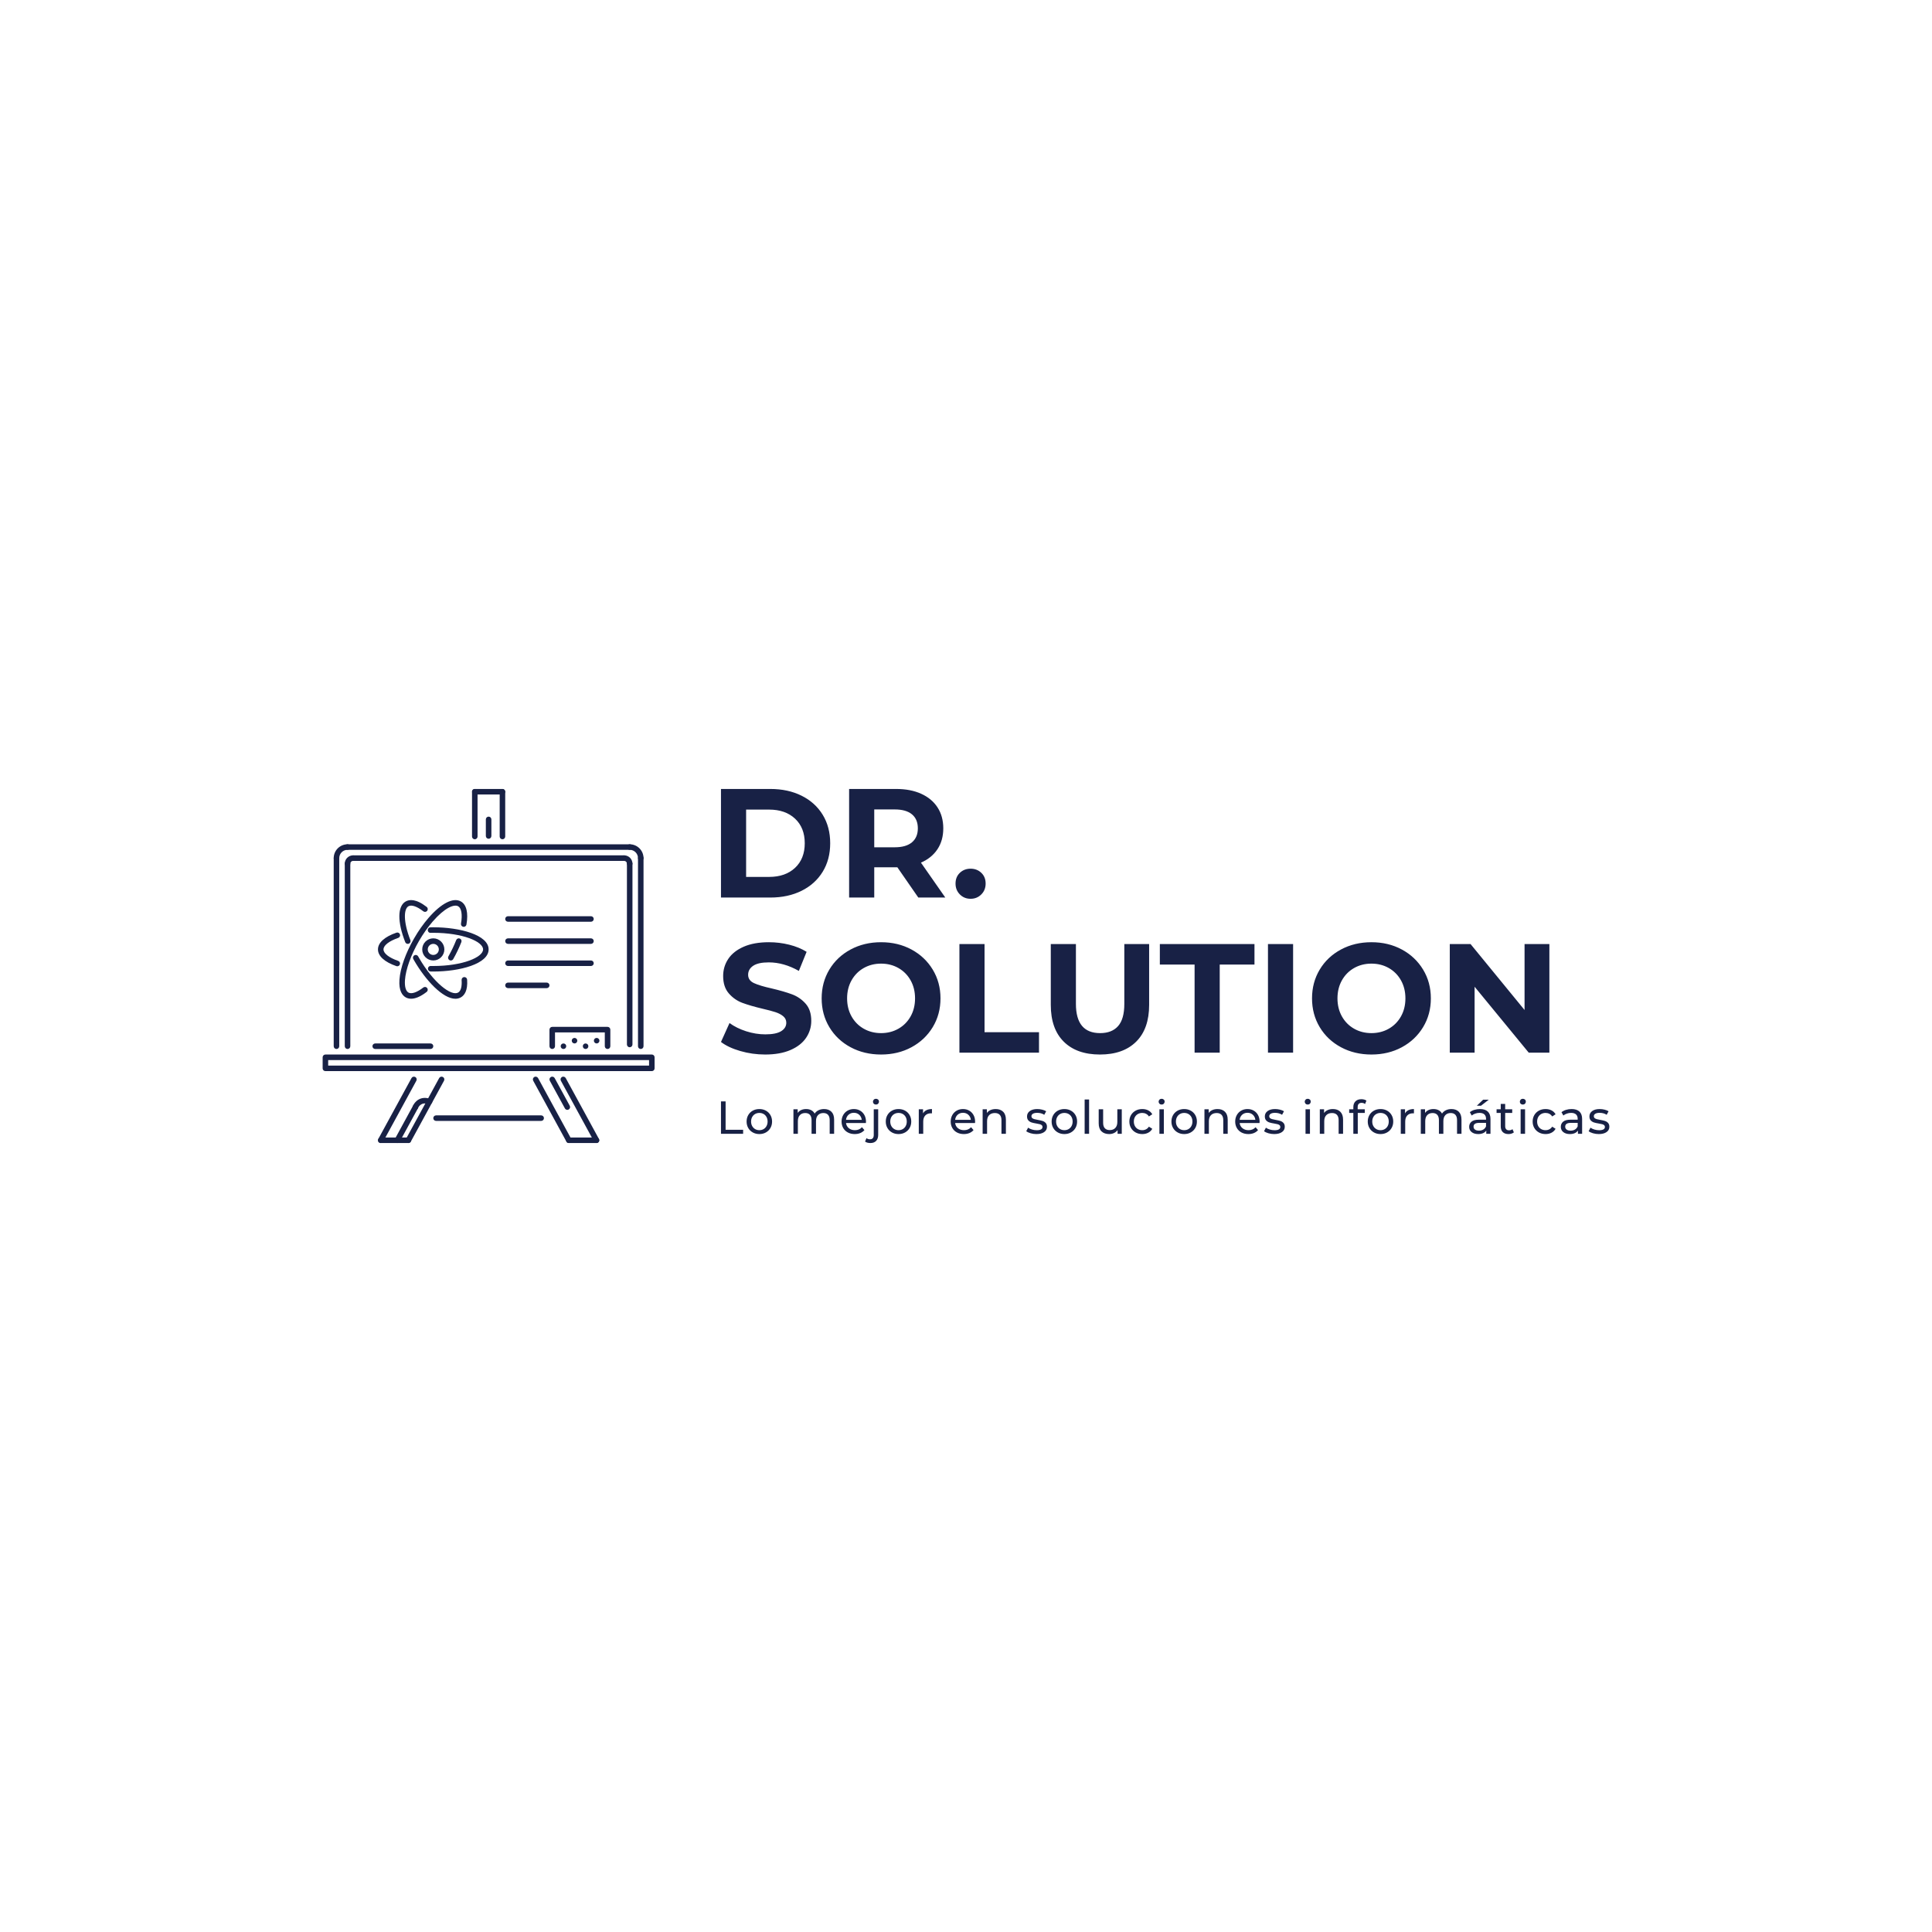 <svg version="1.1" preserveAspectRatio="none" xmlns="http://www.w3.org/2000/svg" width="500" height="500" viewBox="0 0 500 500"><rect width="100%" height="100%" fill="#FFFFFF" fill-opacity="1"/><svg viewBox="38.787 170 581.437 160" width="333" height="91.635" x="83.5px" y="204.183px" xmlns="http://www.w3.org/2000/svg" xmlns:xlink="http://www.w3.org/1999/xlink" preserveAspectRatio="none"><defs></defs><style>.companyName {fill:#182145;fill-opacity:1;}.icon1 {fill:#182145;fill-opacity:1;}.icon2 {fill:#E35B34;fill-opacity:1;}.icon3 {fill:#E3D454;fill-opacity:1;}.icon3-str {stroke:#E3D454;stroke-opacity:1;}.text {fill:#182145;fill-opacity:1;}</style><g opacity="1" transform="rotate(0 38.787 170)">
<svg width="150" height="160" x="38.787" y="170" version="1.1" preserveAspectRatio="none" viewBox="16.007 0.008 479.985 511.984">
  <g transform="matrix(1 0 0 1 0 0)" class="icon1"><g><g><g><path d="M412.229,367.996c-2.203,0-4.031-1.789-4.031-4c0-2.21,1.75-3.999,3.953-3.999h0.078c2.219,0,4,1.789,4,3.999     C416.229,366.207,414.447,367.996,412.229,367.996z"></path></g></g><g><g><path d="M380.23,367.996c-2.203,0-4.031-1.789-4.031-4c0-2.21,1.75-3.999,3.953-3.999h0.078c2.219,0,4,1.789,4,3.999     C384.23,366.207,382.449,367.996,380.23,367.996z"></path></g></g><g><g><path d="M396.23,375.996c-2.203,0-4.031-1.789-4.031-4s1.75-4,3.953-4h0.078c2.219,0,4,1.789,4,4S398.449,375.996,396.23,375.996     z"></path></g></g><g><g><path d="M364.23,375.996c-2.203,0-4.031-1.789-4.031-4s1.75-4,3.953-4h0.078c2.219,0,4,1.789,4,4S366.449,375.996,364.23,375.996     z"></path></g></g><g><g><path d="M475.992,375.996c-2.211,0-4-1.789-4-4V100.005c0-2.211,1.789-4,4-4s4,1.789,4,4v271.991     C479.992,374.207,478.203,375.996,475.992,375.996z"></path></g></g><g><g><path d="M36.006,375.996c-2.211,0-4-1.789-4-4V100.005c0-2.211,1.789-4,4-4s4,1.789,4,4v271.991     C40.006,374.207,38.217,375.996,36.006,375.996z"></path></g></g><g><g><path d="M236,72.756c-2.211,0-4-1.789-4-4V4.008c0-2.211,1.789-4,4-4s4,1.789,4,4v64.748C240,70.967,238.211,72.756,236,72.756z"></path></g></g><g><g><path d="M276,72.756c-2.211,0-4-1.789-4-4V4.008c0-2.211,1.789-4,4-4c2.209,0,3.998,1.789,3.998,4v64.748     C279.998,70.967,278.209,72.756,276,72.756z"></path></g></g><g><g><path d="M276,8.008h-40c-2.211,0-4-1.789-4-4s1.789-4,4-4h40c2.209,0,3.998,1.789,3.998,4S278.209,8.008,276,8.008z"></path></g></g><g><g><path d="M140.003,511.992h-39.999c-2.211,0-4-1.789-4-4s1.789-4,4-4h39.999c2.211,0,4,1.789,4,4S142.214,511.992,140.003,511.992     z"></path></g></g><g><g><path d="M100,511.992c-0.648,0-1.305-0.156-1.91-0.492c-1.941-1.055-2.656-3.484-1.598-5.422l47.999-87.997     c1.059-1.945,3.5-2.664,5.425-1.594c1.941,1.055,2.656,3.484,1.598,5.422l-47.999,87.997     C102.79,511.242,101.418,511.992,100,511.992z"></path></g></g><g><g><path d="M124,511.992c-0.648,0-1.305-0.156-1.91-0.484c-1.941-1.062-2.656-3.492-1.598-5.43l26.175-47.998     c1.062-1.945,3.5-2.656,5.425-1.602c1.941,1.062,2.656,3.492,1.598,5.43l-26.175,47.998     C126.789,511.242,125.417,511.992,124,511.992z"></path></g></g><g><g><path d="M140,511.992c-0.648,0-1.305-0.156-1.91-0.492c-1.941-1.055-2.656-3.484-1.598-5.422l47.999-87.997     c1.059-1.945,3.496-2.664,5.425-1.594c1.941,1.055,2.656,3.484,1.598,5.422l-47.998,87.997     C142.789,511.242,141.417,511.992,140,511.992z"></path></g></g><g><g><path d="M411.994,511.992h-39.998c-2.211,0-4-1.789-4-4s1.789-4,4-4h39.998c2.211,0,4,1.789,4,4S414.205,511.992,411.994,511.992     z"></path></g></g><g><g><path d="M411.994,511.992c-1.414,0-2.781-0.75-3.516-2.086l-47.998-87.997c-1.055-1.938-0.344-4.367,1.602-5.422     c1.93-1.07,4.367-0.352,5.43,1.594l47.998,87.997c1.055,1.938,0.344,4.367-1.602,5.422     C413.307,511.836,412.65,511.992,411.994,511.992z"></path></g></g><g><g><path d="M371.996,511.992c-1.414,0-2.781-0.75-3.516-2.086l-47.998-87.997c-1.055-1.938-0.344-4.367,1.602-5.422     c1.93-1.07,4.367-0.352,5.43,1.594l47.998,87.997c1.055,1.938,0.344,4.367-1.602,5.422     C373.309,511.836,372.652,511.992,371.996,511.992z"></path></g></g><g><g><path d="M369.824,463.994c-1.422,0-2.797-0.75-3.516-2.086l-21.828-39.999c-1.055-1.938-0.344-4.367,1.602-5.422     c1.93-1.07,4.367-0.352,5.43,1.594l21.812,39.999c1.062,1.938,0.344,4.367-1.594,5.422     C371.121,463.838,370.465,463.994,369.824,463.994z"></path></g></g><g><g><path d="M331.998,479.993H180.002c-2.211,0-4-1.789-4-4s1.789-4,4-4h151.996c2.211,0,4,1.789,4,4     S334.209,479.993,331.998,479.993z"></path></g></g><g><g><path d="M491.992,407.995H20.007c-2.211,0-4-1.789-4-3.999v-16c0-2.211,1.789-4,4-4h471.985c2.211,0,4,1.789,4,4v16     C495.992,406.206,494.203,407.995,491.992,407.995z M24.007,399.996h463.985v-8H24.007V399.996z"></path></g></g><g><g><path d="M36.006,104.005c-2.211,0-4-1.789-4-4c0-11.031,8.973-20,20-20c2.21,0,4,1.789,4,4c0,2.21-1.789,4-4,4     c-6.617,0-12,5.383-12,12C40.006,102.216,38.217,104.005,36.006,104.005z"></path></g></g><g><g><path d="M475.992,104.005c-2.211,0-4-1.789-4-4c0-6.617-5.381-12-11.998-12c-2.211,0-4-1.789-4-4c0-2.211,1.789-4,4-4     c11.029,0,19.998,8.968,19.998,20C479.992,102.216,478.203,104.005,475.992,104.005z"></path></g></g><g><g><path d="M459.994,88.005H52.006c-2.211,0-4-1.789-4-4c0-2.211,1.789-4,4-4h407.988c2.211,0,4,1.789,4,4     C463.994,86.216,462.205,88.005,459.994,88.005z"></path></g></g><g><g><path d="M52.006,375.996c-2.211,0-4-1.789-4-4V108.004c0-2.21,1.789-4,4-4c2.21,0,4,1.789,4,4v263.992     C56.006,374.207,54.217,375.996,52.006,375.996z"></path></g></g><g><g><path d="M52.006,112.004c-2.211,0-4-1.789-4-4c0-6.617,5.382-12,11.999-12c2.211,0,4,1.789,4,4s-1.789,4-4,4     c-2.207,0-4,1.797-4,4C56.006,110.215,54.217,112.004,52.006,112.004z"></path></g></g><g><g><path d="M459.994,112.004c-2.211,0-4-1.789-4-4c0-2.203-1.797-4-4-4c-2.211,0-4-1.789-4-4s1.789-4,4-4c6.617,0,12,5.383,12,12     C463.994,110.215,462.205,112.004,459.994,112.004z"></path></g></g><g><g><path d="M451.994,104.005H60.005c-2.21,0-4-1.789-4-4s1.789-4,4-4h391.989c2.211,0,4,1.789,4,4S454.205,104.005,451.994,104.005z     "></path></g></g><g><g><path d="M459.994,373.496c-2.211,0-4-1.789-4-4V108.004c0-2.21,1.789-4,4-4s4,1.789,4,4v261.492     C463.994,371.707,462.205,373.496,459.994,373.496z"></path></g></g><g><g><path d="M427.994,375.996c-2.211,0-4-1.789-4-4v-19.999h-71.998v19.999c0,2.211-1.789,4-4,4s-4-1.789-4-4v-23.999     c0-2.211,1.789-4,4-4h79.998c2.211,0,4,1.789,4,4v23.999C431.994,374.207,430.205,375.996,427.994,375.996z"></path></g></g><g><g><path d="M172.002,375.996H92.004c-2.21,0-4-1.789-4-4s1.789-4,4-4h79.998c2.211,0,4,1.789,4,4S174.213,375.996,172.002,375.996z"></path></g></g><g><g><path d="M256,72.006c-2.211,0-4-1.789-4-4v-24c0-2.21,1.789-4,4-4c2.211,0,4,1.789,4,4v24C260,70.217,258.211,72.006,256,72.006z     "></path></g></g><g><g><path d="M150.187,463.994c-0.5,0-1.008-0.094-1.5-0.289c-2.046-0.828-3.035-3.164-2.207-5.211     c2.367-5.852,10.745-15.523,25.421-10.266c2.082,0.75,3.16,3.039,2.414,5.117c-0.754,2.078-3.043,3.133-5.117,2.414     c-11.008-3.961-14.902,4.727-15.304,5.734C153.265,463.049,151.769,463.994,150.187,463.994z"></path></g></g><g><g><g><path d="M176.002,248c-8.824,0-16-7.179-16-15.999c0-8.82,7.176-16,16-16c8.824,0,15.999,7.18,15.999,16      C192.001,240.821,184.826,248,176.002,248z M176.002,224.001c-4.41,0-8,3.586-8,8c0,4.414,3.59,8,8,8c4.41,0,8-3.586,8-8      C184.002,227.587,180.412,224.001,176.002,224.001z"></path></g></g><g><g><path d="M176.002,264l-3.824-0.031c-2.211-0.039-3.965-1.867-3.926-4.078c0.039-2.203,1.621-3.945,4.074-3.922l3.676,0.031      C218.431,256,248,243.352,248,232.001c0-11.352-29.569-24-71.998-24l-3.93,0.039c-2.246,0.227-4.031-1.719-4.07-3.93      c-0.039-2.21,1.719-4.031,3.93-4.07l4.07-0.039c38.78,0,79.997,11.218,79.997,31.999C256,252.781,214.782,264,176.002,264z"></path></g></g><g><g><path d="M123.91,256.383c-0.434,0-0.875-0.07-1.309-0.219c-17.152-5.945-26.597-14.523-26.597-24.163      c0-9.656,9.488-18.258,26.718-24.21c2.062-0.727,4.363,0.383,5.085,2.477c0.723,2.085-0.387,4.367-2.477,5.085      c-13.354,4.617-21.327,10.836-21.327,16.648c0,5.789,7.93,12,21.214,16.601c2.09,0.727,3.195,3,2.473,5.094      C127.117,255.344,125.566,256.383,123.91,256.383z"></path></g></g><g><g><path d="M201.357,248.031c-0.664,0-1.34-0.164-1.961-0.516c-1.922-1.086-2.605-3.523-1.52-5.445      c4.418-7.843,8.203-15.765,11.258-23.546c0.805-2.062,3.125-3.078,5.183-2.266c2.055,0.812,3.07,3.133,2.262,5.188      c-3.188,8.125-7.132,16.39-11.734,24.546C204.111,247.297,202.755,248.031,201.357,248.031z"></path></g></g><g><g><path d="M143.933,303.318c-3.316,0-5.93-0.883-7.934-2.039c-4.715-2.718-10.09-9.366-8.926-25.568      c1.195-16.672,8.93-38.437,21.21-59.71c6.309-10.929,13.273-20.819,20.703-29.405c18.433-21.304,36.011-30.249,47.01-23.874      c8.035,4.641,10.859,16.468,7.957,33.319c-0.375,2.18-2.434,3.648-4.621,3.266c-2.176-0.375-3.637-2.445-3.262-4.625      c2.227-12.914,0.703-22.281-4.074-25.038c-5.91-3.391-19.621,2.148-36.964,22.187c-6.996,8.086-13.848,17.828-19.82,28.171      c-11.527,19.968-19.066,41.007-20.164,56.287c-0.664,9.281,1.141,15.867,4.949,18.07c4.418,2.547,12.273-0.078,21.534-7.234      c1.746-1.352,4.254-1.039,5.609,0.719c1.352,1.742,1.031,4.258-0.719,5.609C156.756,300.928,149.394,303.318,143.933,303.318z"></path></g></g><g><g><path d="M139.136,224.001c-1.598,0-3.105-0.961-3.723-2.539c-11.511-29.366-11.289-51.873,0.578-58.74      c5.316-3.062,14.917-4.18,30.46,7.859c1.746,1.352,2.066,3.867,0.711,5.617c-1.344,1.75-3.859,2.062-5.609,0.711      c-9.253-7.171-17.108-9.828-21.558-7.265c-6.602,3.82-7.738,21.843,2.863,48.896c0.809,2.055-0.207,4.383-2.262,5.188      C140.117,223.915,139.625,224.001,139.136,224.001z"></path></g></g><g><g><path d="M207.966,303.373c-18.07,0-42.948-26.382-59.686-55.365l-1.167-2.055c-1.078-1.93-0.387-4.367,1.542-5.445      c1.934-1.07,4.363-0.383,5.441,1.539l1.113,1.968c21.214,36.733,46.956,56.045,56.784,50.343      c3.867-2.234,5.625-8.656,4.949-18.07c-0.16-2.202,1.5-4.116,3.703-4.28c2.18-0.156,4.117,1.508,4.273,3.703      c1.164,16.21-4.211,22.851-8.925,25.568C213.528,302.709,210.833,303.373,207.966,303.373z"></path></g></g></g><g><g><path d="M403.996,192.002H283.998c-2.211,0-4-1.789-4-4s1.789-4,4-4h119.998c2.209,0,3.998,1.789,3.998,4     S406.205,192.002,403.996,192.002z"></path></g></g><g><g><path d="M403.996,224.001H283.998c-2.211,0-4-1.789-4-4s1.789-4,4-4h119.998c2.209,0,3.998,1.789,3.998,4     S406.205,224.001,403.996,224.001z"></path></g></g><g><g><path d="M403.996,256H283.998c-2.211,0-4-1.789-4-4s1.789-4,4-4h119.998c2.209,0,3.998,1.789,3.998,4S406.205,256,403.996,256z"></path></g></g><g><g><path d="M339.998,287.999h-56c-2.211,0-4-1.789-4-4s1.789-4,4-4h56c2.209,0,3.998,1.789,3.998,4S342.207,287.999,339.998,287.999     z"></path></g></g></g></g>
</svg>
</g><g opacity="1" transform="rotate(0 218.787 170)">
<svg width="374.334" height="120" x="218.787" y="170" version="1.1" preserveAspectRatio="none" viewBox="1.12 -28 213.6 68.48">
  <g transform="matrix(1 0 0 1 0 0)" class="companyName"><path id="id-D6z1nYkh11" d="M1.12 0L1.12-28L13.84-28Q18.40-28 21.90-26.26Q25.40-24.52 27.34-21.36Q29.28-18.20 29.28-14L29.28-14Q29.28-9.80 27.34-6.64Q25.40-3.48 21.90-1.74Q18.40 0 13.84 0L13.84 0L1.12 0ZM7.60-5.32L13.52-5.32Q17.72-5.32 20.22-7.66Q22.72-10 22.72-14L22.72-14Q22.72-18 20.22-20.34Q17.72-22.68 13.52-22.68L13.52-22.68L7.60-22.68L7.60-5.32Z M58.96 0L52 0L46.60-7.80L46.28-7.80L40.64-7.80L40.64 0L34.16 0L34.16-28L46.28-28Q50-28 52.74-26.76Q55.48-25.52 56.96-23.24Q58.44-20.96 58.44-17.84L58.44-17.84Q58.44-14.72 56.94-12.46Q55.44-10.20 52.68-9L52.68-9L58.96 0ZM51.88-17.84Q51.88-20.20 50.36-21.46Q48.84-22.72 45.92-22.72L45.92-22.72L40.64-22.72L40.64-12.96L45.92-12.96Q48.84-12.96 50.36-14.24Q51.88-15.52 51.88-17.84L51.88-17.84Z M65.48 0.32Q63.84 0.32 62.72-0.80Q61.60-1.92 61.60-3.60L61.60-3.60Q61.60-5.32 62.72-6.38Q63.84-7.44 65.48-7.44L65.48-7.44Q67.12-7.44 68.24-6.38Q69.36-5.32 69.36-3.60L69.36-3.60Q69.36-1.92 68.24-0.80Q67.12 0.32 65.48 0.32L65.48 0.32Z M12.52 40.48Q9.20 40.48 6.10 39.58Q3 38.68 1.12 37.24L1.12 37.24L3.32 32.36Q5.12 33.68 7.60 34.48Q10.08 35.28 12.56 35.28L12.56 35.28Q15.32 35.28 16.64 34.46Q17.96 33.64 17.96 32.28L17.96 32.28Q17.96 31.28 17.18 30.62Q16.40 29.96 15.18 29.56Q13.96 29.16 11.88 28.68L11.88 28.68Q8.68 27.92 6.64 27.16Q4.60 26.40 3.14 24.72Q1.68 23.04 1.68 20.24L1.68 20.24Q1.68 17.80 3 15.82Q4.32 13.84 6.98 12.68Q9.64 11.52 13.48 11.52L13.48 11.52Q16.16 11.52 18.72 12.16Q21.28 12.80 23.20 14L23.20 14L21.20 18.92Q17.32 16.72 13.44 16.72L13.44 16.72Q10.72 16.72 9.42 17.60Q8.12 18.48 8.12 19.92L8.12 19.92Q8.12 21.36 9.62 22.06Q11.12 22.76 14.20 23.44L14.20 23.44Q17.40 24.20 19.44 24.96Q21.48 25.72 22.94 27.36Q24.40 29 24.40 31.80L24.40 31.80Q24.40 34.20 23.06 36.18Q21.72 38.16 19.04 39.32Q16.36 40.48 12.52 40.48L12.52 40.48Z M42.40 40.48Q38.04 40.48 34.54 38.60Q31.04 36.72 29.06 33.42Q27.08 30.12 27.08 26L27.08 26Q27.08 21.88 29.06 18.58Q31.04 15.28 34.54 13.40Q38.04 11.52 42.40 11.52L42.40 11.52Q46.76 11.52 50.24 13.40Q53.72 15.28 55.72 18.58Q57.72 21.88 57.72 26L57.72 26Q57.72 30.12 55.72 33.42Q53.72 36.72 50.24 38.60Q46.76 40.48 42.40 40.48L42.40 40.48ZM42.40 34.96Q44.88 34.96 46.88 33.82Q48.88 32.68 50.02 30.64Q51.16 28.60 51.16 26L51.16 26Q51.16 23.40 50.02 21.36Q48.88 19.32 46.88 18.18Q44.88 17.04 42.40 17.04L42.40 17.04Q39.92 17.04 37.92 18.18Q35.92 19.32 34.78 21.36Q33.64 23.40 33.64 26L33.64 26Q33.64 28.60 34.78 30.64Q35.92 32.68 37.92 33.82Q39.92 34.96 42.40 34.96L42.40 34.96Z M62.60 40L62.60 12L69.08 12L69.08 34.72L83.12 34.72L83.12 40L62.60 40Z M98.84 40.48Q92.84 40.48 89.50 37.16Q86.16 33.84 86.16 27.68L86.16 27.68L86.16 12L92.64 12L92.64 27.44Q92.64 34.96 98.88 34.96L98.88 34.96Q101.92 34.96 103.52 33.14Q105.12 31.32 105.12 27.44L105.12 27.44L105.12 12L111.52 12L111.52 27.68Q111.52 33.84 108.18 37.16Q104.84 40.48 98.84 40.48L98.84 40.48Z M123.24 40L123.24 17.28L114.28 17.28L114.28 12L138.68 12L138.68 17.28L129.72 17.28L129.72 40L123.24 40Z M142.16 40L142.16 12L148.64 12L148.64 40L142.16 40Z M168.84 40.48Q164.48 40.48 160.98 38.60Q157.48 36.72 155.50 33.42Q153.52 30.12 153.52 26L153.52 26Q153.52 21.88 155.50 18.58Q157.48 15.28 160.98 13.40Q164.48 11.52 168.84 11.52L168.84 11.52Q173.20 11.52 176.68 13.40Q180.16 15.28 182.16 18.58Q184.16 21.88 184.16 26L184.16 26Q184.16 30.12 182.16 33.42Q180.16 36.72 176.68 38.60Q173.20 40.48 168.84 40.48L168.84 40.48ZM168.84 34.96Q171.32 34.96 173.32 33.82Q175.32 32.68 176.46 30.64Q177.60 28.60 177.60 26L177.60 26Q177.60 23.40 176.46 21.36Q175.32 19.32 173.32 18.18Q171.32 17.04 168.84 17.04L168.84 17.04Q166.36 17.04 164.36 18.18Q162.36 19.32 161.22 21.36Q160.08 23.40 160.08 26L160.08 26Q160.08 28.60 161.22 30.64Q162.36 32.68 164.36 33.82Q166.36 34.96 168.84 34.96L168.84 34.96Z M208.32 12L214.72 12L214.72 40L209.40 40L195.44 23L195.44 40L189.04 40L189.04 12L194.40 12L208.32 29L208.32 12Z"/></g>
</svg>
</g><g opacity="1" transform="rotate(0 218.787 310)">
<svg width="401.437" height="20" x="218.787" y="310" version="1.1" preserveAspectRatio="none" viewBox="4.2 -30.28 768.52 38.28">
  <g transform="matrix(1 0 0 1 0 0)" class="text"><path id="id-D-YM9nyY435" d="M4.20 0L4.20-28L8.20-28L8.20-3.48L23.36-3.48L23.36 0L4.20 0Z M37.40 0.24Q34.24 0.24 31.72-1.16Q29.20-2.56 27.78-5.02Q26.36-7.48 26.36-10.60L26.36-10.60Q26.36-13.72 27.78-16.18Q29.20-18.64 31.72-20.02Q34.24-21.40 37.40-21.40L37.40-21.40Q40.56-21.40 43.06-20.02Q45.56-18.64 46.98-16.18Q48.40-13.72 48.40-10.60L48.40-10.60Q48.40-7.48 46.98-5.02Q45.56-2.56 43.06-1.16Q40.56 0.24 37.40 0.24L37.40 0.24ZM37.40-3.12Q39.44-3.12 41.06-4.06Q42.68-5 43.60-6.70Q44.52-8.40 44.52-10.60L44.52-10.60Q44.52-12.80 43.60-14.50Q42.68-16.20 41.06-17.12Q39.44-18.04 37.40-18.04L37.40-18.04Q35.36-18.04 33.74-17.12Q32.12-16.20 31.18-14.50Q30.24-12.80 30.24-10.60L30.24-10.60Q30.24-8.40 31.18-6.70Q32.12-5 33.74-4.06Q35.36-3.12 37.40-3.12L37.40-3.12Z M93.40-21.40Q97.40-21.40 99.74-19.08Q102.08-16.76 102.08-12.20L102.08-12.20L102.08 0L98.24 0L98.24-11.76Q98.24-14.84 96.82-16.40Q95.40-17.96 92.76-17.96L92.76-17.96Q89.84-17.96 88.12-16.14Q86.40-14.32 86.40-10.92L86.40-10.92L86.40 0L82.56 0L82.56-11.76Q82.56-14.84 81.14-16.40Q79.72-17.96 77.08-17.96L77.08-17.96Q74.16-17.96 72.44-16.14Q70.72-14.32 70.72-10.92L70.72-10.92L70.72 0L66.88 0L66.88-21.20L70.56-21.20L70.56-18.04Q71.72-19.68 73.60-20.54Q75.48-21.40 77.88-21.40L77.88-21.40Q80.36-21.40 82.28-20.40Q84.20-19.40 85.24-17.48L85.24-17.48Q86.44-19.32 88.58-20.36Q90.72-21.40 93.40-21.40L93.40-21.40Z M129.64-10.48Q129.64-10.04 129.56-9.32L129.56-9.32L112.36-9.32Q112.72-6.52 114.82-4.82Q116.92-3.12 120.04-3.12L120.04-3.12Q123.84-3.12 126.16-5.68L126.16-5.68L128.28-3.20Q126.84-1.52 124.70-0.64Q122.56 0.24 119.92 0.24L119.92 0.24Q116.56 0.24 113.96-1.14Q111.36-2.52 109.94-5Q108.52-7.48 108.52-10.60L108.52-10.60Q108.52-13.68 109.90-16.16Q111.28-18.64 113.70-20.02Q116.12-21.40 119.16-21.40L119.16-21.40Q122.20-21.40 124.58-20.02Q126.96-18.64 128.30-16.16Q129.64-13.68 129.64-10.48L129.64-10.48ZM119.16-18.16Q116.40-18.16 114.54-16.48Q112.68-14.80 112.36-12.08L112.36-12.08L125.96-12.08Q125.64-14.76 123.78-16.46Q121.92-18.16 119.16-18.16L119.16-18.16Z M133.44 8Q132.04 8 130.84 7.68Q129.64 7.36 128.84 6.72L128.84 6.72L130.08 3.76Q131.28 4.76 133.20 4.76L133.20 4.76Q134.72 4.76 135.54 3.82Q136.36 2.88 136.36 1.04L136.36 1.04L136.36-21.20L140.20-21.20L140.20 0.96Q140.20 4.24 138.44 6.12Q136.68 8 133.44 8L133.44 8ZM138.28-25.28Q137.16-25.28 136.42-26Q135.68-26.72 135.68-27.76L135.68-27.76Q135.68-28.80 136.42-29.54Q137.16-30.28 138.28-30.28L138.28-30.28Q139.40-30.28 140.14-29.58Q140.88-28.88 140.88-27.84L140.88-27.84Q140.88-26.76 140.14-26.02Q139.40-25.28 138.28-25.28L138.28-25.28Z M157.80 0.24Q154.64 0.24 152.12-1.16Q149.60-2.56 148.18-5.02Q146.76-7.48 146.76-10.60L146.76-10.60Q146.76-13.72 148.18-16.18Q149.60-18.64 152.12-20.02Q154.64-21.40 157.80-21.40L157.80-21.40Q160.96-21.40 163.46-20.02Q165.96-18.64 167.38-16.18Q168.80-13.72 168.80-10.60L168.80-10.60Q168.80-7.48 167.38-5.02Q165.96-2.56 163.46-1.16Q160.96 0.24 157.80 0.24L157.80 0.24ZM157.80-3.12Q159.84-3.12 161.46-4.06Q163.08-5 164-6.70Q164.92-8.40 164.92-10.60L164.92-10.60Q164.92-12.80 164-14.50Q163.08-16.20 161.46-17.12Q159.84-18.04 157.80-18.04L157.80-18.04Q155.76-18.04 154.14-17.12Q152.52-16.20 151.58-14.50Q150.64-12.80 150.64-10.60L150.64-10.60Q150.64-8.40 151.58-6.70Q152.52-5 154.14-4.06Q155.76-3.12 157.80-3.12L157.80-3.12Z M179.00-17.64Q180.00-19.48 181.96-20.44Q183.92-21.40 186.72-21.40L186.72-21.40L186.72-17.68Q186.40-17.72 185.84-17.72L185.84-17.72Q182.72-17.72 180.94-15.86Q179.16-14 179.16-10.56L179.16-10.56L179.16 0L175.32 0L175.32-21.20L179.00-21.20L179.00-17.64Z M224.04-10.48Q224.04-10.04 223.96-9.32L223.96-9.32L206.76-9.32Q207.12-6.52 209.22-4.82Q211.32-3.12 214.44-3.12L214.44-3.12Q218.24-3.12 220.56-5.68L220.56-5.68L222.68-3.20Q221.24-1.52 219.10-0.64Q216.96 0.24 214.32 0.24L214.32 0.24Q210.96 0.24 208.36-1.14Q205.76-2.52 204.34-5Q202.92-7.48 202.92-10.60L202.92-10.60Q202.92-13.68 204.30-16.16Q205.68-18.64 208.10-20.02Q210.52-21.40 213.56-21.40L213.56-21.40Q216.60-21.40 218.98-20.02Q221.36-18.64 222.70-16.16Q224.04-13.68 224.04-10.48L224.04-10.48ZM213.56-18.16Q210.80-18.16 208.94-16.48Q207.08-14.80 206.76-12.08L206.76-12.08L220.36-12.08Q220.04-14.76 218.18-16.46Q216.32-18.16 213.56-18.16L213.56-18.16Z M241.88-21.40Q245.92-21.40 248.30-19.06Q250.68-16.72 250.68-12.20L250.68-12.20L250.68 0L246.84 0L246.84-11.76Q246.84-14.84 245.36-16.40Q243.88-17.96 241.12-17.96L241.12-17.96Q238.00-17.96 236.20-16.14Q234.40-14.32 234.40-10.92L234.40-10.92L234.40 0L230.56 0L230.56-21.20L234.24-21.20L234.24-18Q235.40-19.64 237.38-20.52Q239.36-21.40 241.88-21.40L241.88-21.40Z M277.04 0.24Q274.44 0.24 272.04-0.46Q269.64-1.16 268.28-2.24L268.28-2.24L269.88-5.28Q271.28-4.28 273.28-3.68Q275.28-3.08 277.32-3.08L277.32-3.08Q282.36-3.08 282.36-5.96L282.36-5.96Q282.36-6.92 281.68-7.48Q281.00-8.04 279.98-8.30Q278.96-8.56 277.08-8.88L277.08-8.88Q274.52-9.28 272.90-9.80Q271.28-10.32 270.12-11.56Q268.96-12.80 268.96-15.04L268.96-15.04Q268.96-17.92 271.36-19.66Q273.76-21.40 277.80-21.40L277.80-21.40Q279.92-21.40 282.04-20.88Q284.16-20.36 285.52-19.48L285.52-19.48L283.88-16.44Q281.28-18.12 277.76-18.12L277.76-18.12Q275.32-18.12 274.04-17.32Q272.76-16.52 272.76-15.20L272.76-15.20Q272.76-14.16 273.48-13.56Q274.20-12.96 275.26-12.68Q276.32-12.40 278.24-12.04L278.24-12.04Q280.80-11.60 282.38-11.10Q283.96-10.60 285.08-9.40Q286.20-8.20 286.20-6.04L286.20-6.04Q286.20-3.16 283.74-1.46Q281.28 0.24 277.04 0.24L277.04 0.24Z M301.28 0.24Q298.12 0.24 295.60-1.16Q293.08-2.56 291.66-5.02Q290.24-7.48 290.24-10.60L290.24-10.60Q290.24-13.72 291.66-16.18Q293.08-18.64 295.60-20.02Q298.12-21.40 301.28-21.40L301.28-21.40Q304.44-21.40 306.94-20.02Q309.44-18.64 310.86-16.18Q312.28-13.72 312.28-10.60L312.28-10.60Q312.28-7.48 310.86-5.02Q309.44-2.56 306.94-1.16Q304.44 0.24 301.28 0.24L301.28 0.24ZM301.28-3.12Q303.32-3.12 304.94-4.06Q306.56-5 307.48-6.70Q308.40-8.40 308.40-10.60L308.40-10.60Q308.40-12.80 307.48-14.50Q306.56-16.20 304.94-17.12Q303.32-18.04 301.28-18.04L301.28-18.04Q299.24-18.04 297.62-17.12Q296.00-16.20 295.06-14.50Q294.12-12.80 294.12-10.60L294.12-10.60Q294.12-8.40 295.06-6.70Q296.00-5 297.62-4.06Q299.24-3.12 301.28-3.12L301.28-3.12Z M318.80 0L318.80-29.68L322.64-29.68L322.64 0L318.80 0Z M347.08-21.20L350.92-21.20L350.92 0L347.28 0L347.28-3.20Q346.12-1.56 344.22-0.66Q342.32 0.24 340.08 0.24L340.08 0.24Q335.84 0.24 333.40-2.10Q330.96-4.44 330.96-9L330.96-9L330.96-21.20L334.80-21.20L334.80-9.44Q334.80-6.36 336.28-4.78Q337.76-3.20 340.52-3.20L340.52-3.20Q343.56-3.20 345.32-5.04Q347.08-6.88 347.08-10.24L347.08-10.24L347.08-21.20Z M368.68 0.24Q365.44 0.24 362.90-1.16Q360.36-2.56 358.92-5.02Q357.48-7.48 357.48-10.60L357.48-10.60Q357.48-13.72 358.92-16.18Q360.36-18.64 362.90-20.02Q365.44-21.40 368.68-21.40L368.68-21.40Q371.56-21.40 373.82-20.24Q376.08-19.08 377.32-16.88L377.32-16.88L374.40-15Q373.40-16.52 371.92-17.28Q370.44-18.04 368.64-18.04L368.64-18.04Q366.56-18.04 364.90-17.12Q363.24-16.20 362.30-14.50Q361.36-12.80 361.36-10.60L361.36-10.60Q361.36-8.36 362.30-6.66Q363.24-4.96 364.90-4.04Q366.56-3.12 368.64-3.12L368.64-3.12Q370.44-3.12 371.92-3.88Q373.40-4.64 374.40-6.16L374.40-6.16L377.32-4.32Q376.08-2.12 373.82-0.94Q371.56 0.24 368.68 0.24L368.68 0.24Z M383.48 0L383.48-21.20L387.32-21.20L387.32 0L383.48 0ZM385.40-25.28Q384.28-25.28 383.54-26Q382.80-26.72 382.80-27.76L382.80-27.76Q382.80-28.80 383.54-29.54Q384.28-30.28 385.40-30.28L385.40-30.28Q386.52-30.28 387.26-29.58Q388.00-28.88 388.00-27.84L388.00-27.84Q388.00-26.76 387.26-26.02Q386.52-25.28 385.40-25.28L385.40-25.28Z M404.92 0.24Q401.76 0.24 399.24-1.16Q396.72-2.56 395.30-5.02Q393.88-7.48 393.88-10.60L393.88-10.60Q393.88-13.72 395.30-16.18Q396.72-18.64 399.24-20.02Q401.76-21.40 404.92-21.40L404.92-21.40Q408.08-21.40 410.58-20.02Q413.08-18.64 414.50-16.18Q415.92-13.72 415.92-10.60L415.92-10.60Q415.92-7.48 414.50-5.02Q413.08-2.56 410.58-1.16Q408.08 0.24 404.92 0.24L404.92 0.24ZM404.92-3.12Q406.96-3.12 408.58-4.06Q410.20-5 411.12-6.70Q412.04-8.40 412.04-10.60L412.04-10.60Q412.04-12.80 411.12-14.50Q410.20-16.20 408.58-17.12Q406.96-18.04 404.92-18.04L404.92-18.04Q402.88-18.04 401.26-17.12Q399.64-16.20 398.70-14.50Q397.76-12.80 397.76-10.60L397.76-10.60Q397.76-8.40 398.70-6.70Q399.64-5 401.26-4.06Q402.88-3.12 404.92-3.12L404.92-3.12Z M433.76-21.40Q437.80-21.40 440.18-19.06Q442.56-16.72 442.56-12.20L442.56-12.20L442.56 0L438.72 0L438.72-11.76Q438.72-14.84 437.24-16.40Q435.76-17.96 433.00-17.96L433.00-17.96Q429.88-17.96 428.08-16.14Q426.28-14.32 426.28-10.92L426.28-10.92L426.28 0L422.44 0L422.44-21.20L426.12-21.20L426.12-18Q427.28-19.64 429.26-20.52Q431.24-21.40 433.76-21.40L433.76-21.40Z M470.16-10.48Q470.16-10.04 470.08-9.32L470.08-9.32L452.88-9.32Q453.24-6.52 455.34-4.82Q457.44-3.12 460.56-3.12L460.56-3.12Q464.36-3.12 466.68-5.68L466.68-5.68L468.80-3.20Q467.36-1.52 465.22-0.64Q463.08 0.24 460.44 0.24L460.44 0.24Q457.08 0.24 454.48-1.14Q451.88-2.52 450.46-5Q449.04-7.48 449.04-10.60L449.04-10.60Q449.04-13.68 450.42-16.16Q451.80-18.64 454.22-20.02Q456.64-21.40 459.68-21.40L459.68-21.40Q462.72-21.40 465.10-20.02Q467.48-18.64 468.82-16.16Q470.16-13.68 470.16-10.48L470.16-10.48ZM459.68-18.16Q456.92-18.16 455.06-16.48Q453.20-14.80 452.88-12.08L452.88-12.08L466.48-12.08Q466.16-14.76 464.30-16.46Q462.44-18.16 459.68-18.16L459.68-18.16Z M482.76 0.24Q480.16 0.24 477.76-0.46Q475.36-1.16 474.00-2.24L474.00-2.24L475.60-5.28Q477.00-4.28 479.00-3.68Q481.00-3.08 483.04-3.08L483.04-3.08Q488.08-3.08 488.08-5.96L488.08-5.96Q488.08-6.92 487.40-7.48Q486.72-8.04 485.70-8.30Q484.68-8.56 482.80-8.88L482.80-8.88Q480.24-9.28 478.62-9.80Q477.00-10.32 475.84-11.56Q474.68-12.80 474.68-15.04L474.68-15.04Q474.68-17.92 477.08-19.66Q479.48-21.40 483.52-21.40L483.52-21.40Q485.64-21.40 487.76-20.88Q489.88-20.36 491.24-19.48L491.24-19.48L489.60-16.44Q487.00-18.12 483.48-18.12L483.48-18.12Q481.04-18.12 479.76-17.32Q478.48-16.52 478.48-15.20L478.48-15.20Q478.48-14.16 479.20-13.56Q479.92-12.96 480.98-12.68Q482.04-12.40 483.96-12.04L483.96-12.04Q486.52-11.60 488.10-11.10Q489.68-10.60 490.80-9.40Q491.92-8.20 491.92-6.04L491.92-6.04Q491.92-3.16 489.46-1.46Q487.00 0.24 482.76 0.24L482.76 0.24Z M509.88 0L509.88-21.20L513.72-21.20L513.72 0L509.88 0ZM511.80-25.28Q510.68-25.28 509.94-26Q509.20-26.72 509.20-27.76L509.20-27.76Q509.20-28.80 509.94-29.54Q510.68-30.28 511.80-30.28L511.80-30.28Q512.92-30.28 513.66-29.58Q514.40-28.88 514.40-27.84L514.40-27.84Q514.40-26.76 513.66-26.02Q512.92-25.28 511.80-25.28L511.80-25.28Z M533.56-21.40Q537.60-21.40 539.98-19.06Q542.36-16.72 542.36-12.20L542.36-12.20L542.36 0L538.52 0L538.52-11.76Q538.52-14.84 537.04-16.40Q535.56-17.96 532.80-17.96L532.80-17.96Q529.68-17.96 527.88-16.14Q526.08-14.32 526.08-10.92L526.08-10.92L526.08 0L522.24 0L522.24-21.20L525.92-21.20L525.92-18Q527.08-19.64 529.06-20.52Q531.04-21.40 533.56-21.40L533.56-21.40Z M558.44-26.76Q555-26.76 555-23.04L555-23.04L555-21.20L561.16-21.20L561.16-18.04L555.08-18.04L555.08 0L551.24 0L551.24-18.04L547.64-18.04L547.64-21.20L551.24-21.20L551.24-23.08Q551.24-26.24 553.08-28.08Q554.92-29.92 558.24-29.92L558.24-29.92Q559.52-29.92 560.64-29.60Q561.76-29.28 562.56-28.68L562.56-28.68L561.40-25.76Q560.08-26.76 558.44-26.76L558.44-26.76Z M574.76 0.24Q571.60 0.24 569.08-1.16Q566.56-2.56 565.14-5.02Q563.72-7.48 563.72-10.60L563.72-10.60Q563.72-13.72 565.14-16.18Q566.56-18.64 569.08-20.02Q571.60-21.40 574.76-21.40L574.76-21.40Q577.92-21.40 580.42-20.02Q582.92-18.64 584.34-16.18Q585.76-13.72 585.76-10.60L585.76-10.60Q585.76-7.48 584.34-5.02Q582.92-2.56 580.42-1.16Q577.92 0.24 574.76 0.24L574.76 0.24ZM574.76-3.12Q576.80-3.12 578.42-4.06Q580.04-5 580.96-6.70Q581.88-8.40 581.88-10.60L581.88-10.60Q581.88-12.80 580.96-14.50Q580.04-16.20 578.42-17.12Q576.80-18.04 574.76-18.04L574.76-18.04Q572.72-18.04 571.10-17.12Q569.48-16.20 568.54-14.50Q567.60-12.80 567.60-10.60L567.60-10.60Q567.60-8.40 568.54-6.70Q569.48-5 571.10-4.06Q572.72-3.12 574.76-3.12L574.76-3.12Z M595.96-17.64Q596.96-19.48 598.92-20.44Q600.88-21.40 603.68-21.40L603.68-21.40L603.68-17.68Q603.36-17.72 602.80-17.72L602.80-17.72Q599.68-17.72 597.90-15.86Q596.12-14 596.12-10.56L596.12-10.56L596.12 0L592.28 0L592.28-21.20L595.96-21.20L595.96-17.64Z M636.12-21.40Q640.12-21.40 642.46-19.08Q644.80-16.76 644.80-12.20L644.80-12.20L644.80 0L640.96 0L640.96-11.76Q640.96-14.84 639.54-16.40Q638.12-17.96 635.48-17.96L635.48-17.96Q632.56-17.96 630.84-16.14Q629.12-14.32 629.12-10.92L629.12-10.92L629.12 0L625.28 0L625.28-11.76Q625.28-14.84 623.86-16.40Q622.44-17.96 619.80-17.96L619.80-17.96Q616.88-17.96 615.16-16.14Q613.44-14.32 613.44-10.92L613.44-10.92L613.44 0L609.60 0L609.60-21.20L613.28-21.20L613.28-18.04Q614.44-19.68 616.32-20.54Q618.20-21.40 620.60-21.40L620.60-21.40Q623.08-21.40 625-20.40Q626.92-19.40 627.96-17.48L627.96-17.48Q629.16-19.32 631.30-20.36Q633.44-21.40 636.12-21.40L636.12-21.40Z M660.80-21.40Q665.20-21.40 667.54-19.24Q669.88-17.08 669.88-12.80L669.88-12.80L669.88 0L666.24 0L666.24-2.80Q665.28-1.32 663.50-0.54Q661.72 0.24 659.28 0.24L659.28 0.24Q655.72 0.24 653.58-1.48Q651.44-3.20 651.44-6L651.44-6Q651.44-8.80 653.48-10.50Q655.52-12.20 659.96-12.20L659.96-12.20L666.04-12.20L666.04-12.96Q666.04-15.44 664.60-16.76Q663.16-18.08 660.36-18.08L660.36-18.08Q658.48-18.08 656.68-17.46Q654.88-16.84 653.64-15.80L653.64-15.80L652.04-18.68Q653.68-20 655.96-20.70Q658.24-21.40 660.80-21.40L660.80-21.40ZM659.92-2.72Q662.12-2.72 663.72-3.70Q665.32-4.68 666.04-6.48L666.04-6.48L666.04-9.44L660.12-9.44Q655.24-9.44 655.24-6.16L655.24-6.16Q655.24-4.56 656.48-3.64Q657.72-2.72 659.92-2.72L659.92-2.72ZM658.08-24.28L663.52-29.48L668.40-29.48L661.68-24.28L658.08-24.28Z M688.92-4L690.12-1.24Q689.28-0.52 688.04-0.14Q686.80 0.24 685.48 0.24L685.48 0.24Q682.28 0.24 680.52-1.48Q678.76-3.20 678.76-6.40L678.76-6.40L678.76-18.04L675.16-18.04L675.16-21.20L678.76-21.20L678.76-25.84L682.60-25.84L682.60-21.20L688.68-21.20L688.68-18.04L682.60-18.04L682.60-6.56Q682.60-4.84 683.46-3.92Q684.32-3 685.92-3L685.92-3Q687.68-3 688.92-4L688.92-4Z M695.96 0L695.96-21.20L699.80-21.20L699.80 0L695.96 0ZM697.88-25.28Q696.76-25.28 696.02-26Q695.28-26.72 695.28-27.76L695.28-27.76Q695.28-28.80 696.02-29.54Q696.76-30.28 697.88-30.28L697.88-30.28Q699-30.28 699.74-29.58Q700.48-28.88 700.48-27.84L700.48-27.84Q700.48-26.76 699.74-26.02Q699-25.28 697.88-25.28L697.88-25.28Z M717.56 0.24Q714.32 0.24 711.78-1.16Q709.24-2.56 707.80-5.02Q706.36-7.48 706.36-10.60L706.36-10.60Q706.36-13.72 707.80-16.18Q709.24-18.64 711.78-20.02Q714.32-21.40 717.56-21.40L717.56-21.40Q720.44-21.40 722.70-20.24Q724.96-19.08 726.20-16.88L726.20-16.88L723.28-15Q722.28-16.52 720.80-17.28Q719.32-18.04 717.52-18.04L717.52-18.04Q715.44-18.04 713.78-17.12Q712.12-16.20 711.18-14.50Q710.24-12.80 710.24-10.60L710.24-10.60Q710.24-8.36 711.18-6.66Q712.12-4.96 713.78-4.04Q715.44-3.12 717.52-3.12L717.52-3.12Q719.32-3.12 720.80-3.88Q722.28-4.64 723.28-6.16L723.28-6.16L726.20-4.32Q724.96-2.12 722.70-0.94Q720.44 0.24 717.56 0.24L717.56 0.24Z M740.08-21.40Q744.48-21.40 746.82-19.24Q749.16-17.08 749.16-12.80L749.16-12.80L749.16 0L745.52 0L745.52-2.80Q744.56-1.32 742.78-0.54Q741.00 0.24 738.56 0.24L738.56 0.24Q735.00 0.24 732.86-1.48Q730.72-3.20 730.72-6L730.72-6Q730.72-8.80 732.76-10.50Q734.80-12.20 739.24-12.20L739.24-12.20L745.32-12.20L745.32-12.96Q745.32-15.44 743.88-16.76Q742.44-18.08 739.64-18.08L739.64-18.08Q737.76-18.08 735.96-17.46Q734.16-16.84 732.92-15.80L732.92-15.80L731.32-18.68Q732.96-20 735.24-20.70Q737.52-21.40 740.08-21.40L740.08-21.40ZM739.20-2.72Q741.40-2.72 743.00-3.70Q744.60-4.68 745.32-6.48L745.32-6.48L745.32-9.44L739.40-9.44Q734.52-9.44 734.52-6.16L734.52-6.16Q734.52-4.56 735.76-3.64Q737.00-2.72 739.20-2.72L739.20-2.72Z M763.56 0.24Q760.96 0.24 758.56-0.46Q756.16-1.16 754.80-2.24L754.80-2.24L756.40-5.28Q757.80-4.28 759.80-3.68Q761.80-3.08 763.84-3.08L763.84-3.08Q768.88-3.08 768.88-5.96L768.88-5.96Q768.88-6.92 768.20-7.48Q767.52-8.04 766.50-8.30Q765.48-8.56 763.60-8.88L763.60-8.88Q761.04-9.28 759.42-9.80Q757.80-10.32 756.64-11.56Q755.48-12.80 755.48-15.04L755.48-15.04Q755.48-17.92 757.88-19.66Q760.28-21.40 764.32-21.40L764.32-21.40Q766.44-21.40 768.56-20.88Q770.68-20.36 772.04-19.48L772.04-19.48L770.40-16.44Q767.80-18.12 764.28-18.12L764.28-18.12Q761.84-18.12 760.56-17.32Q759.28-16.52 759.28-15.20L759.28-15.20Q759.28-14.16 760.00-13.56Q760.72-12.96 761.78-12.68Q762.84-12.40 764.76-12.04L764.76-12.04Q767.32-11.60 768.90-11.10Q770.48-10.60 771.60-9.40Q772.72-8.20 772.72-6.04L772.72-6.04Q772.72-3.16 770.26-1.46Q767.80 0.24 763.56 0.24L763.56 0.24Z"/></g>
</svg>
</g></svg></svg>